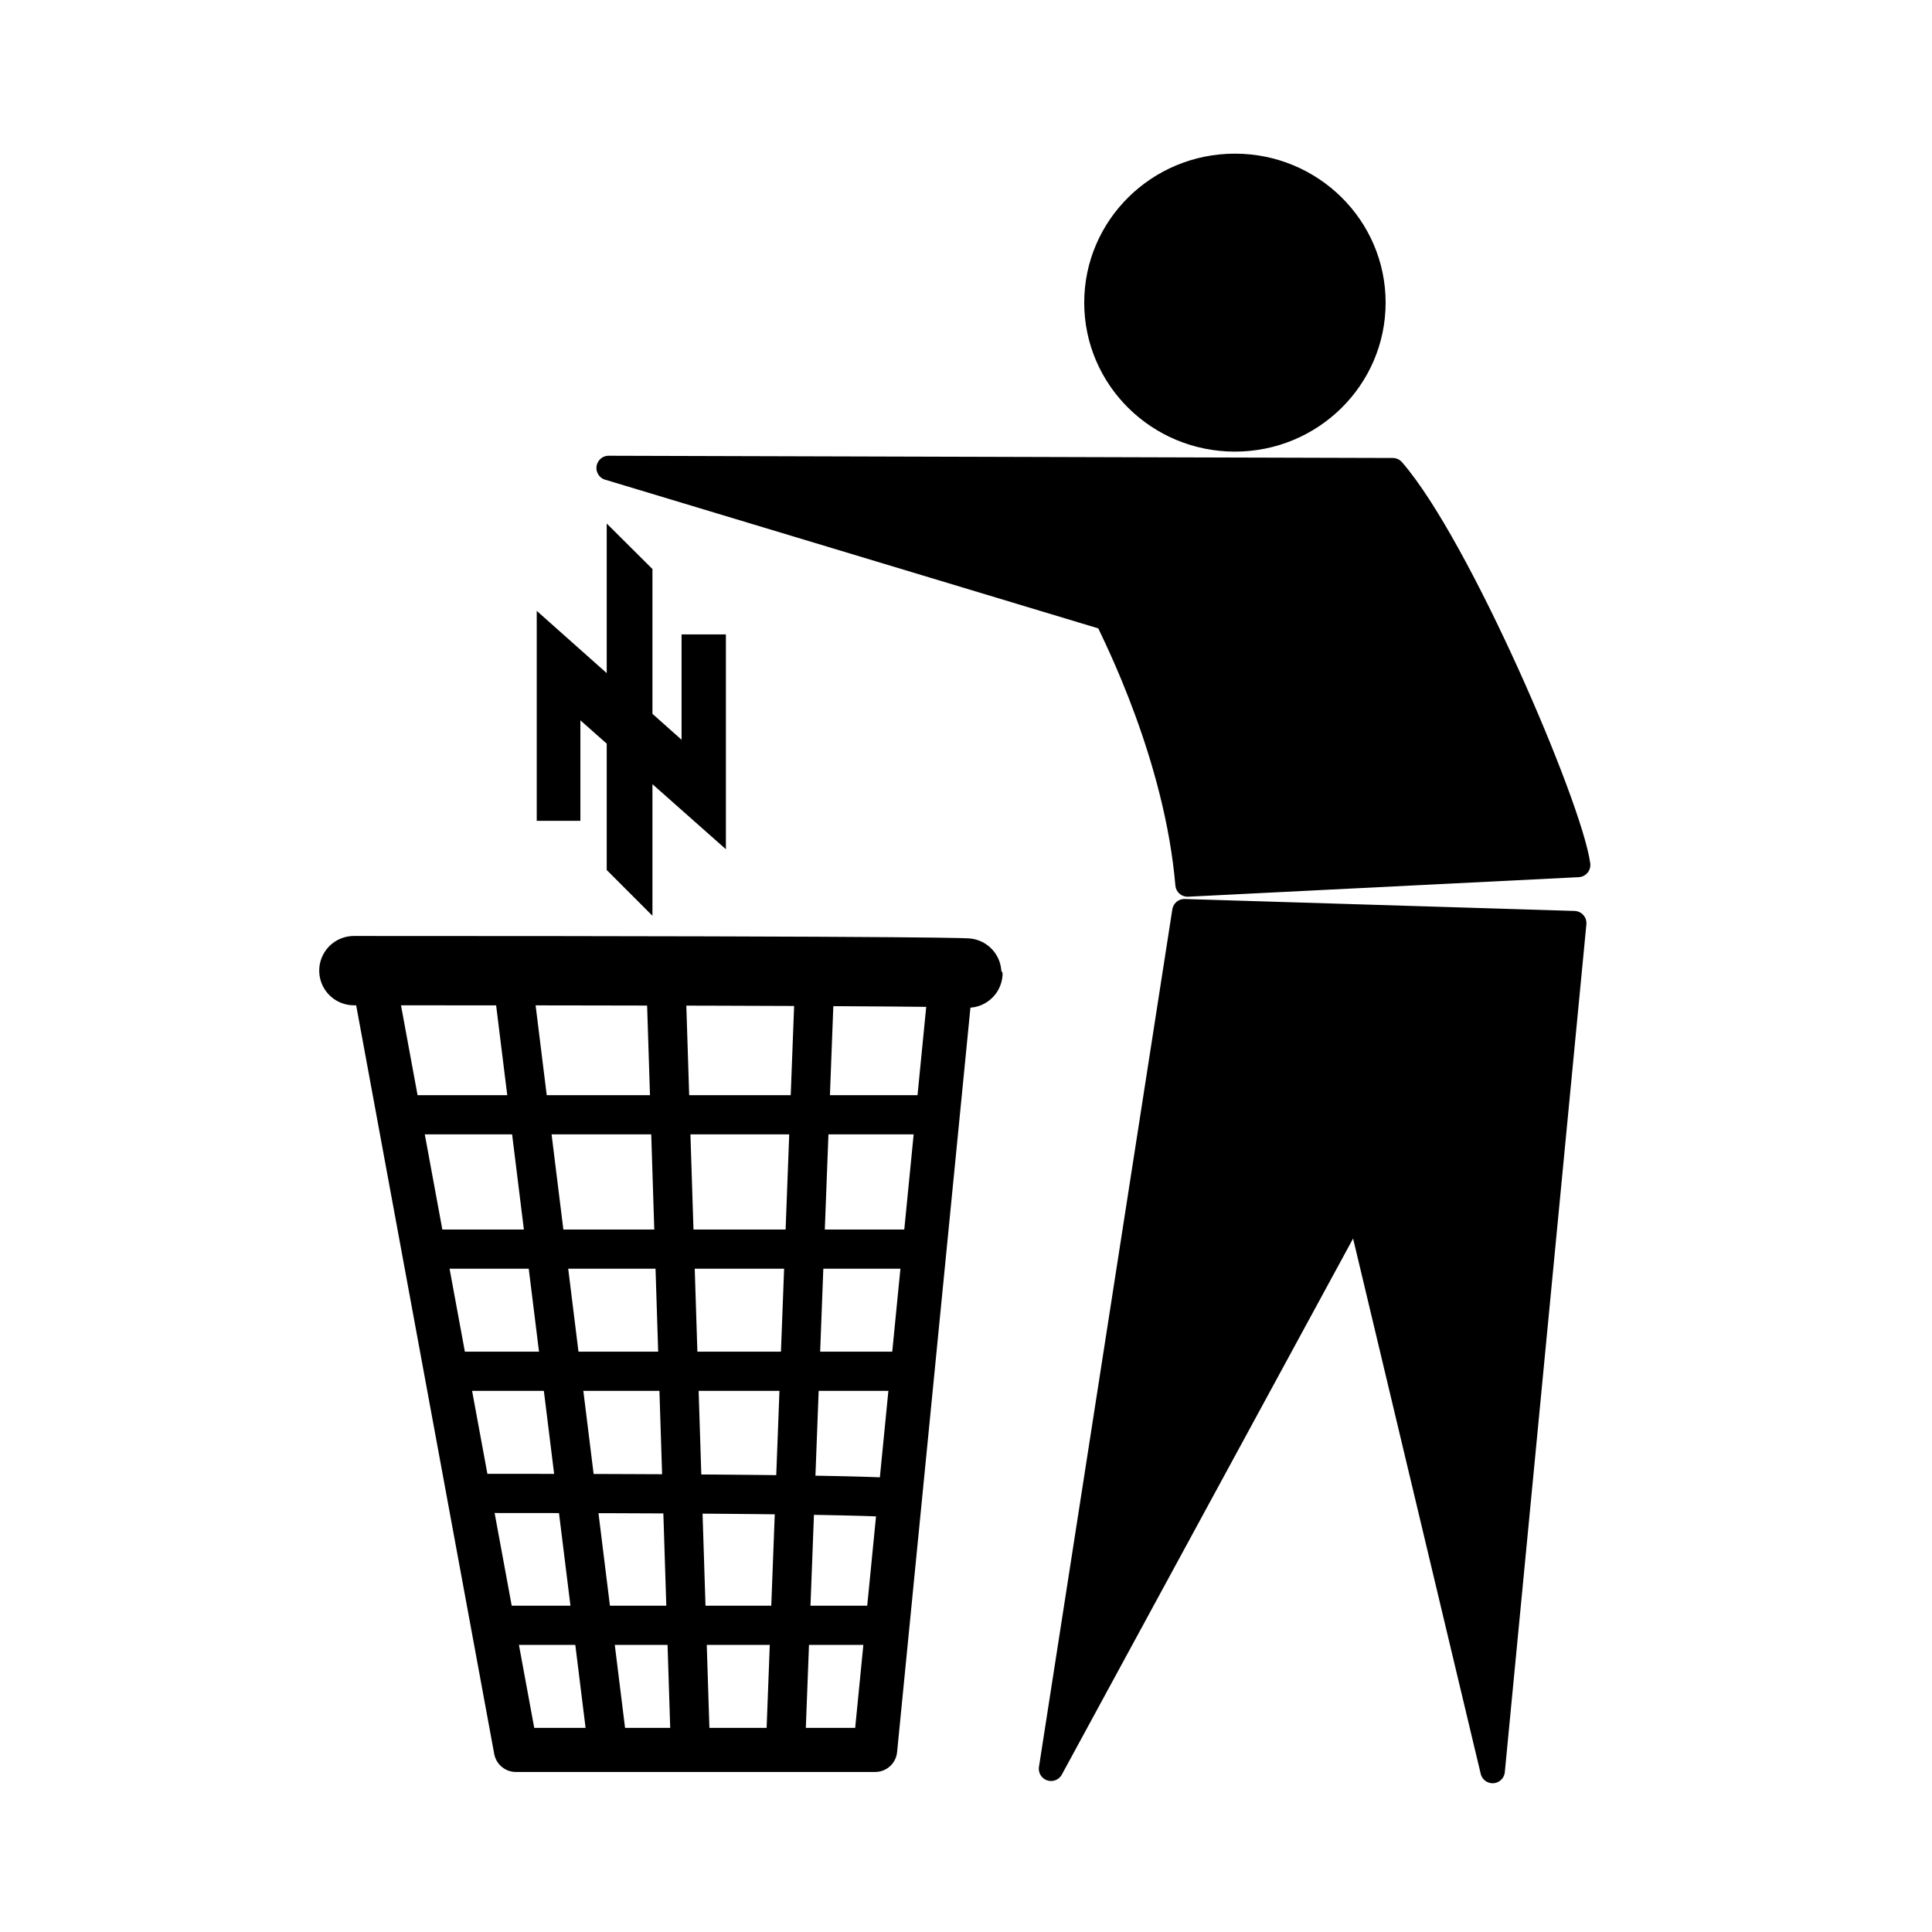 <svg:svg xmlns:dc="http://purl.org/dc/elements/1.1/" xmlns:ns1="http://sodipodi.sourceforge.net/DTD/sodipodi-0.dtd" xmlns:ns2="http://www.inkscape.org/namespaces/inkscape" xmlns:ns4="http://creativecommons.org/ns#" xmlns:rdf="http://www.w3.org/1999/02/22-rdf-syntax-ns#" xmlns:svg="http://www.w3.org/2000/svg" height="394.48" id="svg1396" version="1.0" viewBox="-65.406 -31.238 394.48 394.48" width="394.48" ns1:docname="liftarn_International_Tidyman_logo_against_fascism.svg" ns2:version="0.48.4 r9939">
  <ns1:namedview bordercolor="#666666" borderopacity="1" gridtolerance="10" guidetolerance="10" id="namedview22" objecttolerance="10" pagecolor="#ffffff" showgrid="false" ns2:current-layer="svg1396" ns2:cx="130" ns2:cy="166.5" ns2:pageopacity="0" ns2:pageshadow="2" ns2:window-height="480" ns2:window-maximized="0" ns2:window-width="640" ns2:window-x="0" ns2:window-y="26" ns2:zoom="0.70870871" />
  <svg:path d="m58.476 75.661v30.543l-14.291-12.716v42.874h8.914v-20.521l5.378 4.764v25.797l9.335 9.344v-26.869l14.997 13.283v-43.863h-9.051v21.51l-5.946-5.295v-29.563l-9.335-9.289zm9.335 9.289 0.027 0.027-0.027-0.055v0.027z" id="path5976" style="fill:#000000" ns2:connector-curvature="0" />
  <svg:g fill="none" id="basket" stroke="#000" transform="translate(-429.4 -46.152)">
    <svg:path d="m436.25 213.1c125.38 0 125.38 0.499 125.38 0.499" id="path2280" stroke-linecap="round" stroke-width="14.152" />
    <svg:path d="m557.79 218.91-15.104 153.31h-73.355l-28.33-153.63" id="path1405" stroke-linejoin="round" stroke-width="9" />
    <svg:path d="m445.07 242.53h111.22" id="path7527" stroke-width="8" />
    <svg:path d="m552.3 269.96h-101.74" id="path7529" stroke-width="8" />
    <svg:path d="m455.05 294.9h94.762" id="path7535" stroke-width="8" />
    <svg:path d="m460.03 319.84c87.281 0 87.281 0.998 87.281 0.998" id="path7539" stroke-width="8" />
    <svg:path d="m544.82 346.77h-80.298" id="path7541" stroke-width="8" />
    <svg:path d="m468.51 213.6l19.451 157.11" id="path7543" stroke-width="8" />
    <svg:path d="m504.92 370.21l-4.99-156.11" id="path7545" stroke-width="8" />
    <svg:path d="m530.36 214.6l-5.985 157.11" id="path7547" stroke-width="8" />
  </svg:g>
  <svg:g fill-rule="evenodd" id="person" stroke="#000" stroke-linecap="round" stroke-linejoin="round" transform="translate(-46.602 -41.172)">
    <svg:g id="body" stroke-width="5" transform="translate(-.254 -.249)">
      <svg:path d="m105.73 105.74 160.1 0.456c13.508 15.581 36.136 68.418 37.844 80.591l-79.739 3.99c-2.244-26.184-14.713-50.623-16.459-54.364l-101.74-30.68z" id="upper body" />
      <svg:path d="m223.29 196.24-27.231 175.09 62.586-115.19 27.572 115.65 16.655-173.11-79.582-2.438z" id="lower body" />
    </svg:g>
    <svg:path d="m33.856-8.111c0 15.971-13.105 28.919-29.271 28.919s-29.271-12.947-29.271-28.919c0-15.971 13.105-28.919 29.271-28.919s29.271 12.947 29.271 28.919z" id="head" stroke-width="3" transform="translate(228.76 79.838)" />
  </svg:g>
</svg:svg>
